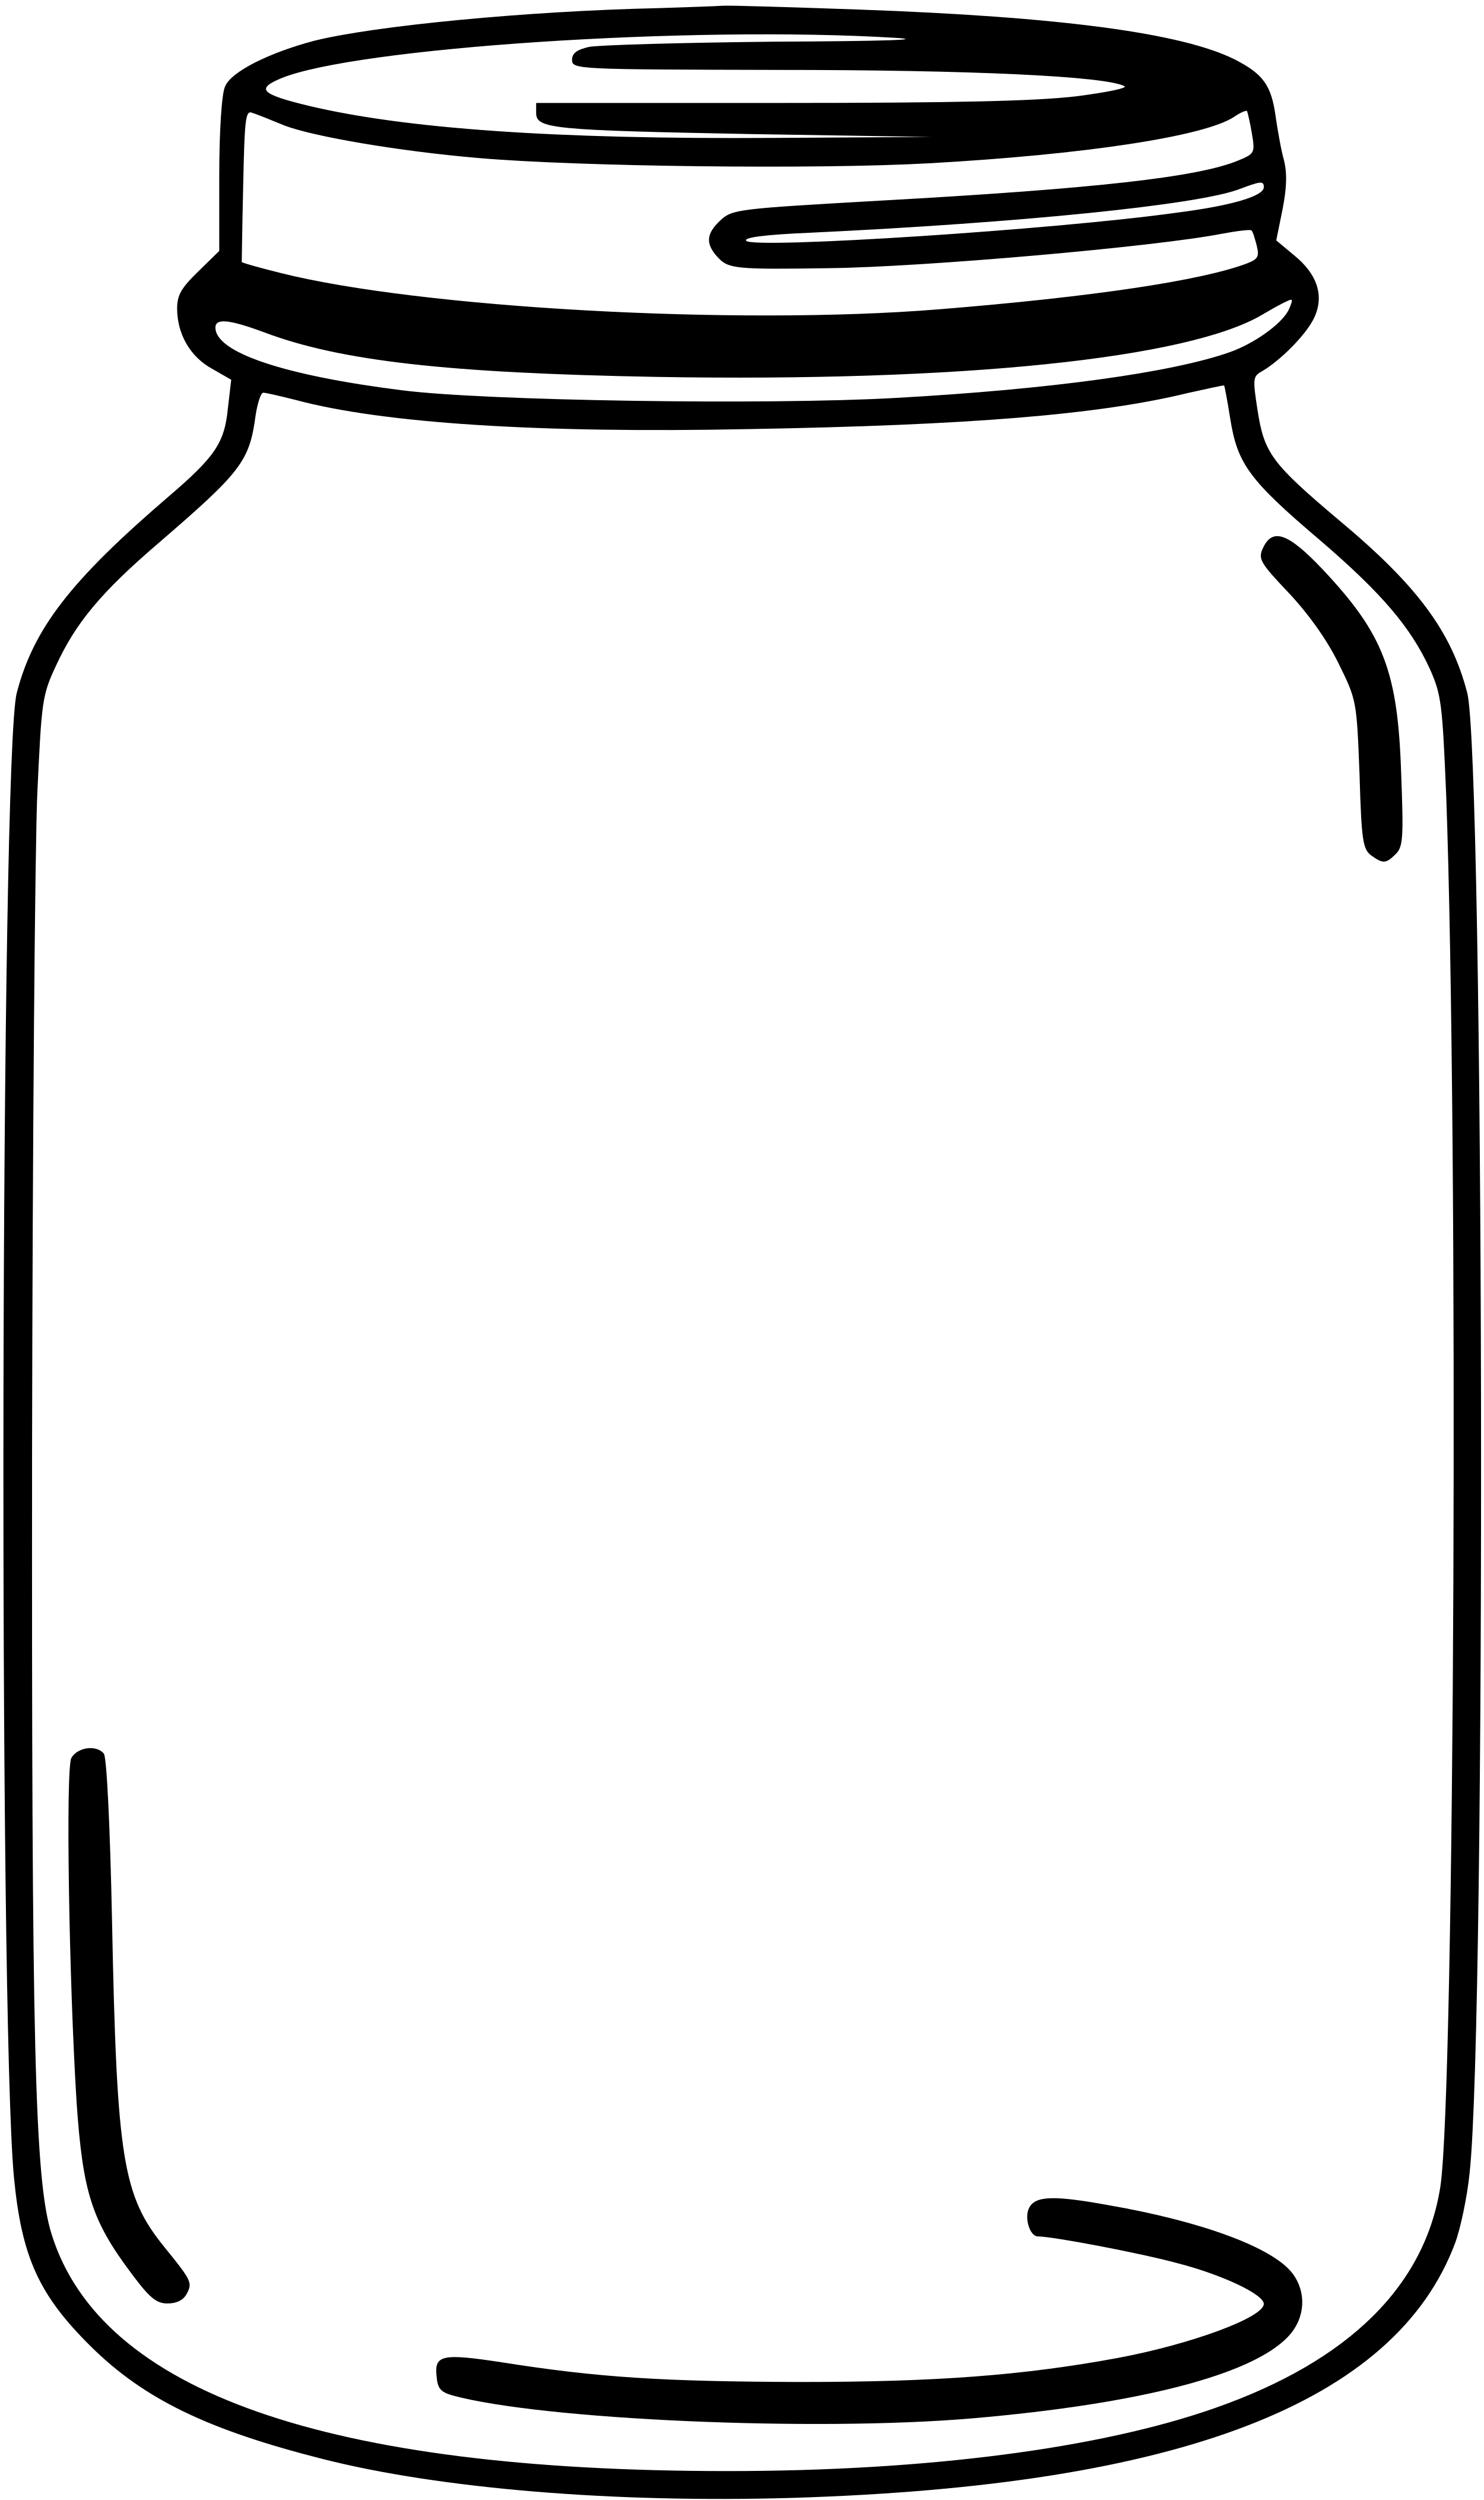<?xml version="1.0" standalone="no"?>
<!DOCTYPE svg PUBLIC "-//W3C//DTD SVG 20010904//EN"
 "http://www.w3.org/TR/2001/REC-SVG-20010904/DTD/svg10.dtd">
<svg version="1.0" xmlns="http://www.w3.org/2000/svg"
 width="310pt" height="522pt" viewBox="0 0 310 522"
 preserveAspectRatio="xMidYMid meet">
<g transform="translate(0,522) scale(0.1,-0.1)"
fill="#000000" stroke="none">
<path d="M1375 5203 c-274 -6 -594 -37 -718 -68 -95 -25 -175 -65 -187 -96 -7
-15 -12 -94 -12 -185 l0 -158 -44 -43 c-35 -34 -44 -49 -44 -77 0 -53 27 -101
73 -126 l40 -23 -7 -60 c-7 -72 -27 -101 -124 -184 -204 -175 -282 -275 -317
-410 -34 -127 -38 -2752 -6 -3098 16 -168 52 -247 160 -354 112 -111 245 -175
486 -236 245 -62 609 -92 980 -81 809 25 1260 198 1385 533 11 30 25 96 30
146 35 321 30 2956 -5 3090 -33 128 -104 224 -267 360 -141 119 -157 140 -171
230 -10 65 -10 71 8 81 40 23 94 78 110 112 22 46 7 92 -43 132 l-36 30 13 64
c9 46 10 76 3 104 -6 21 -13 62 -17 89 -9 66 -25 90 -86 121 -110 55 -364 89
-784 104 -143 5 -271 9 -285 8 -14 -1 -74 -3 -135 -5z m495 -62 c67 -4 -23 -7
-250 -8 -195 -2 -371 -7 -390 -11 -25 -6 -35 -13 -35 -27 0 -20 10 -20 430
-21 403 0 685 -13 724 -34 7 -4 -38 -13 -100 -21 -84 -10 -248 -14 -622 -14
l-507 0 0 -21 c0 -33 34 -36 450 -44 l375 -6 -330 -2 c-454 -3 -768 19 -970
67 -99 24 -111 35 -59 57 152 64 855 111 1284 85z m-1276 -183 c60 -23 240
-54 406 -68 208 -18 705 -24 940 -11 324 18 576 56 638 97 13 9 25 14 27 12 1
-2 6 -22 10 -46 7 -41 6 -43 -28 -57 -84 -35 -298 -59 -749 -84 -298 -17 -308
-18 -333 -41 -30 -28 -32 -49 -5 -78 22 -23 36 -25 230 -22 196 2 686 45 823
72 32 6 59 9 61 7 3 -2 7 -16 11 -31 6 -24 3 -29 -20 -38 -95 -36 -323 -70
-645 -96 -421 -34 -1084 3 -1374 76 -44 11 -80 21 -81 23 0 1 1 73 3 160 3
143 5 158 20 151 10 -3 39 -15 66 -26z m2046 -129 c0 -18 -64 -38 -181 -53
-258 -36 -883 -76 -900 -59 -7 7 38 13 133 17 443 21 805 58 894 90 48 18 54
19 54 5z m51 -258 c-16 -29 -71 -68 -121 -86 -121 -43 -376 -78 -700 -96 -267
-15 -858 -6 -1030 16 -247 31 -390 79 -390 131 0 20 29 17 102 -10 159 -60
383 -85 818 -93 636 -11 1112 38 1267 130 32 19 59 33 61 31 2 -1 -1 -11 -7
-23z m-121 -226 c15 -93 39 -127 185 -251 132 -113 192 -184 232 -271 24 -54
26 -73 34 -263 26 -717 18 -2703 -12 -2905 -32 -208 -191 -365 -470 -463 -241
-85 -604 -132 -1019 -132 -838 0 -1309 165 -1412 494 -36 114 -42 389 -41
1641 1 644 6 1260 11 1370 9 192 10 203 39 265 41 89 94 153 213 255 174 150
191 171 204 268 4 26 11 47 16 47 5 0 35 -7 67 -15 182 -49 508 -70 948 -61
459 8 730 30 915 75 41 9 76 17 77 16 1 0 7 -32 13 -70z"/>
<path d="M2638 4075 c-10 -22 -6 -30 55 -94 41 -44 79 -97 103 -146 38 -77 38
-78 44 -232 4 -138 7 -156 24 -169 25 -18 31 -18 52 3 15 15 16 35 11 167 -7
215 -37 292 -164 427 -72 76 -105 88 -125 44z"/>
<path d="M149 1549 c-12 -24 -5 -463 11 -719 13 -188 31 -246 115 -358 38 -51
52 -62 75 -62 19 0 33 7 40 20 12 23 11 27 -46 97 -88 108 -100 183 -110 683
-4 195 -11 340 -17 348 -15 19 -55 14 -68 -9z"/>
<path d="M2150 610 c-11 -20 1 -60 18 -60 31 0 215 -35 292 -56 93 -24 180
-65 180 -85 0 -28 -151 -84 -306 -113 -196 -36 -376 -50 -664 -50 -284 1 -419
9 -621 41 -125 19 -142 16 -137 -29 2 -26 9 -33 33 -40 187 -51 757 -76 1085
-48 350 30 586 91 661 171 36 38 39 93 8 133 -42 53 -187 107 -382 141 -115
21 -154 20 -167 -5z"/>
</g>
</svg>
